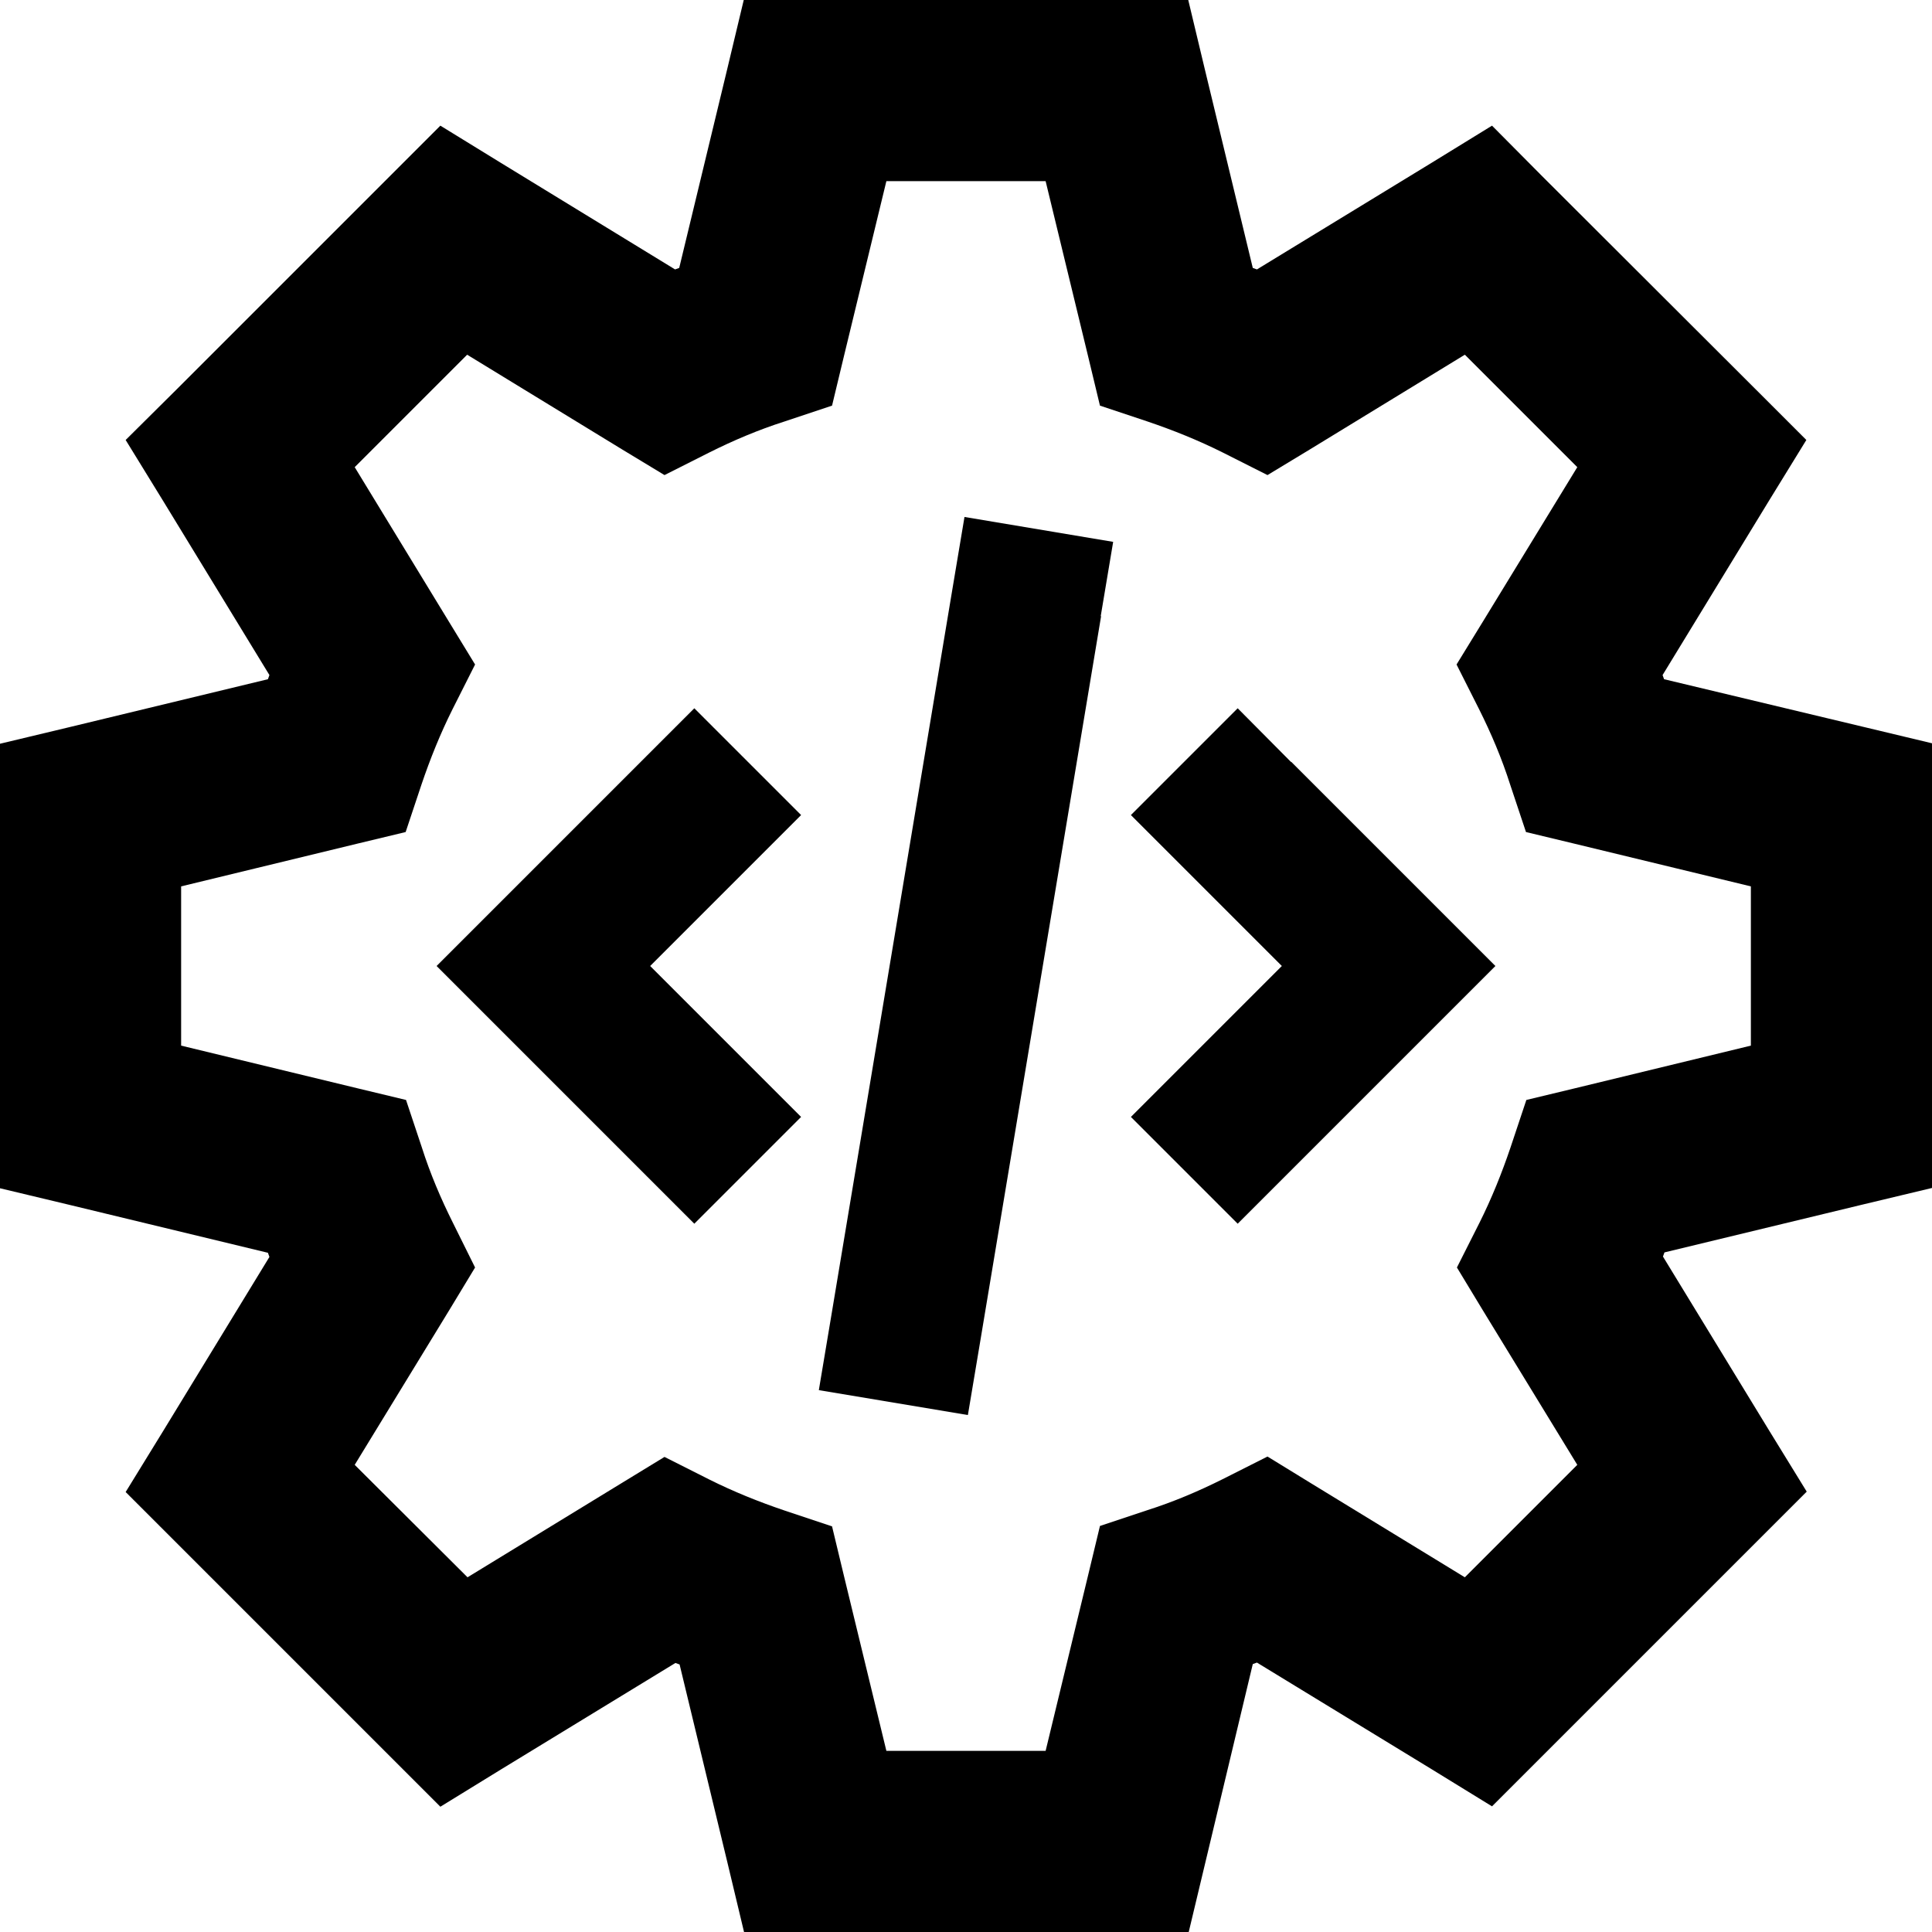 <svg xmlns="http://www.w3.org/2000/svg" viewBox="0 0 512 512"><path d="M216 0L197.1 0l-4.4 18.4L180 71l-1.1 .4L132.8 43.2l-16.1-9.9L103.3 46.7 46.7 103.3 33.3 116.6l9.9 16.1 28.2 46.2L71 180 18.4 192.7 0 197.1 0 216l0 80 0 18.9 18.4 4.4L71 332l.4 1.1L43.2 379.3l-9.9 16.1 13.4 13.4 56.6 56.6 13.4 13.4 16.1-9.9 46.2-28.2 1.1 .4 12.7 52.6 4.4 18.4 18.9 0 80 0 18.9 0 4.4-18.4L332 441l1.1-.4 46.2 28.2 16.1 9.9 13.4-13.4 56.6-56.6 13.4-13.4-9.9-16.1-28.2-46.2 .4-1.1 52.6-12.7 18.4-4.4 0-18.9 0-80 0-18.9-18.4-4.4L441 180l-.4-1.1 28.2-46.2 9.9-16.1-13.4-13.4L408.7 46.7 395.4 33.3l-16.1 9.9L333.1 71.4 332 71 319.3 18.4 314.9 0 296 0 216 0zm7.6 94.6L234.9 48l42.2 0 11.3 46.6 3.1 12.9 12.6 4.2c6.8 2.3 13.5 5 19.9 8.2l11.9 6 11.4-6.9 40.9-25L418 123.8l-25 40.9L386 176.1l6 11.9c3.2 6.4 6 13 8.2 19.9l4.2 12.6 12.9 3.1L464 234.9l0 42.2-46.6 11.3-12.9 3.1-4.2 12.6c-2.3 6.8-5 13.5-8.2 19.9l-6 11.9 6.9 11.4 25 40.9L388.2 418l-40.9-25L335.9 386 324 392c-6.4 3.2-13 6-19.9 8.2l-12.6 4.2-3.1 12.9L277.1 464l-42.2 0-11.3-46.6-3.1-12.9-12.6-4.2c-6.8-2.3-13.5-5-19.9-8.2l-11.9-6L164.8 393l-40.9 25L94 388.2l25-40.9 6.9-11.4L120 324c-3.2-6.4-6-13-8.2-19.9l-4.2-12.6-12.9-3.1L48 277.1l0-42.2 46.6-11.3 12.9-3.1 4.2-12.6c2.3-6.8 5-13.5 8.2-19.9l6-11.9L119 164.8 94 123.8 123.8 94l40.9 25 11.4 6.9 11.9-6c6.4-3.2 13-6 19.9-8.2l12.6-4.2 3.1-12.9zm68.1 68.7l3.3-19.7L255.6 137l-3.3 19.7-32 192L217 368.4l39.5 6.6 3.3-19.7 32-192zm-93.6 66.9L212.3 216 184 187.7l-14.1 14.1-40 40L115.7 256l14.1 14.1 40 40L184 324.3 212.3 296l-14.1-14.1L172.3 256l25.9-25.9zm144-28.3L328 187.7 299.7 216l14.1 14.1L339.7 256l-25.9 25.9L299.7 296 328 324.3l14.1-14.1 40-40L396.3 256l-14.1-14.1-40-40z"/></svg>